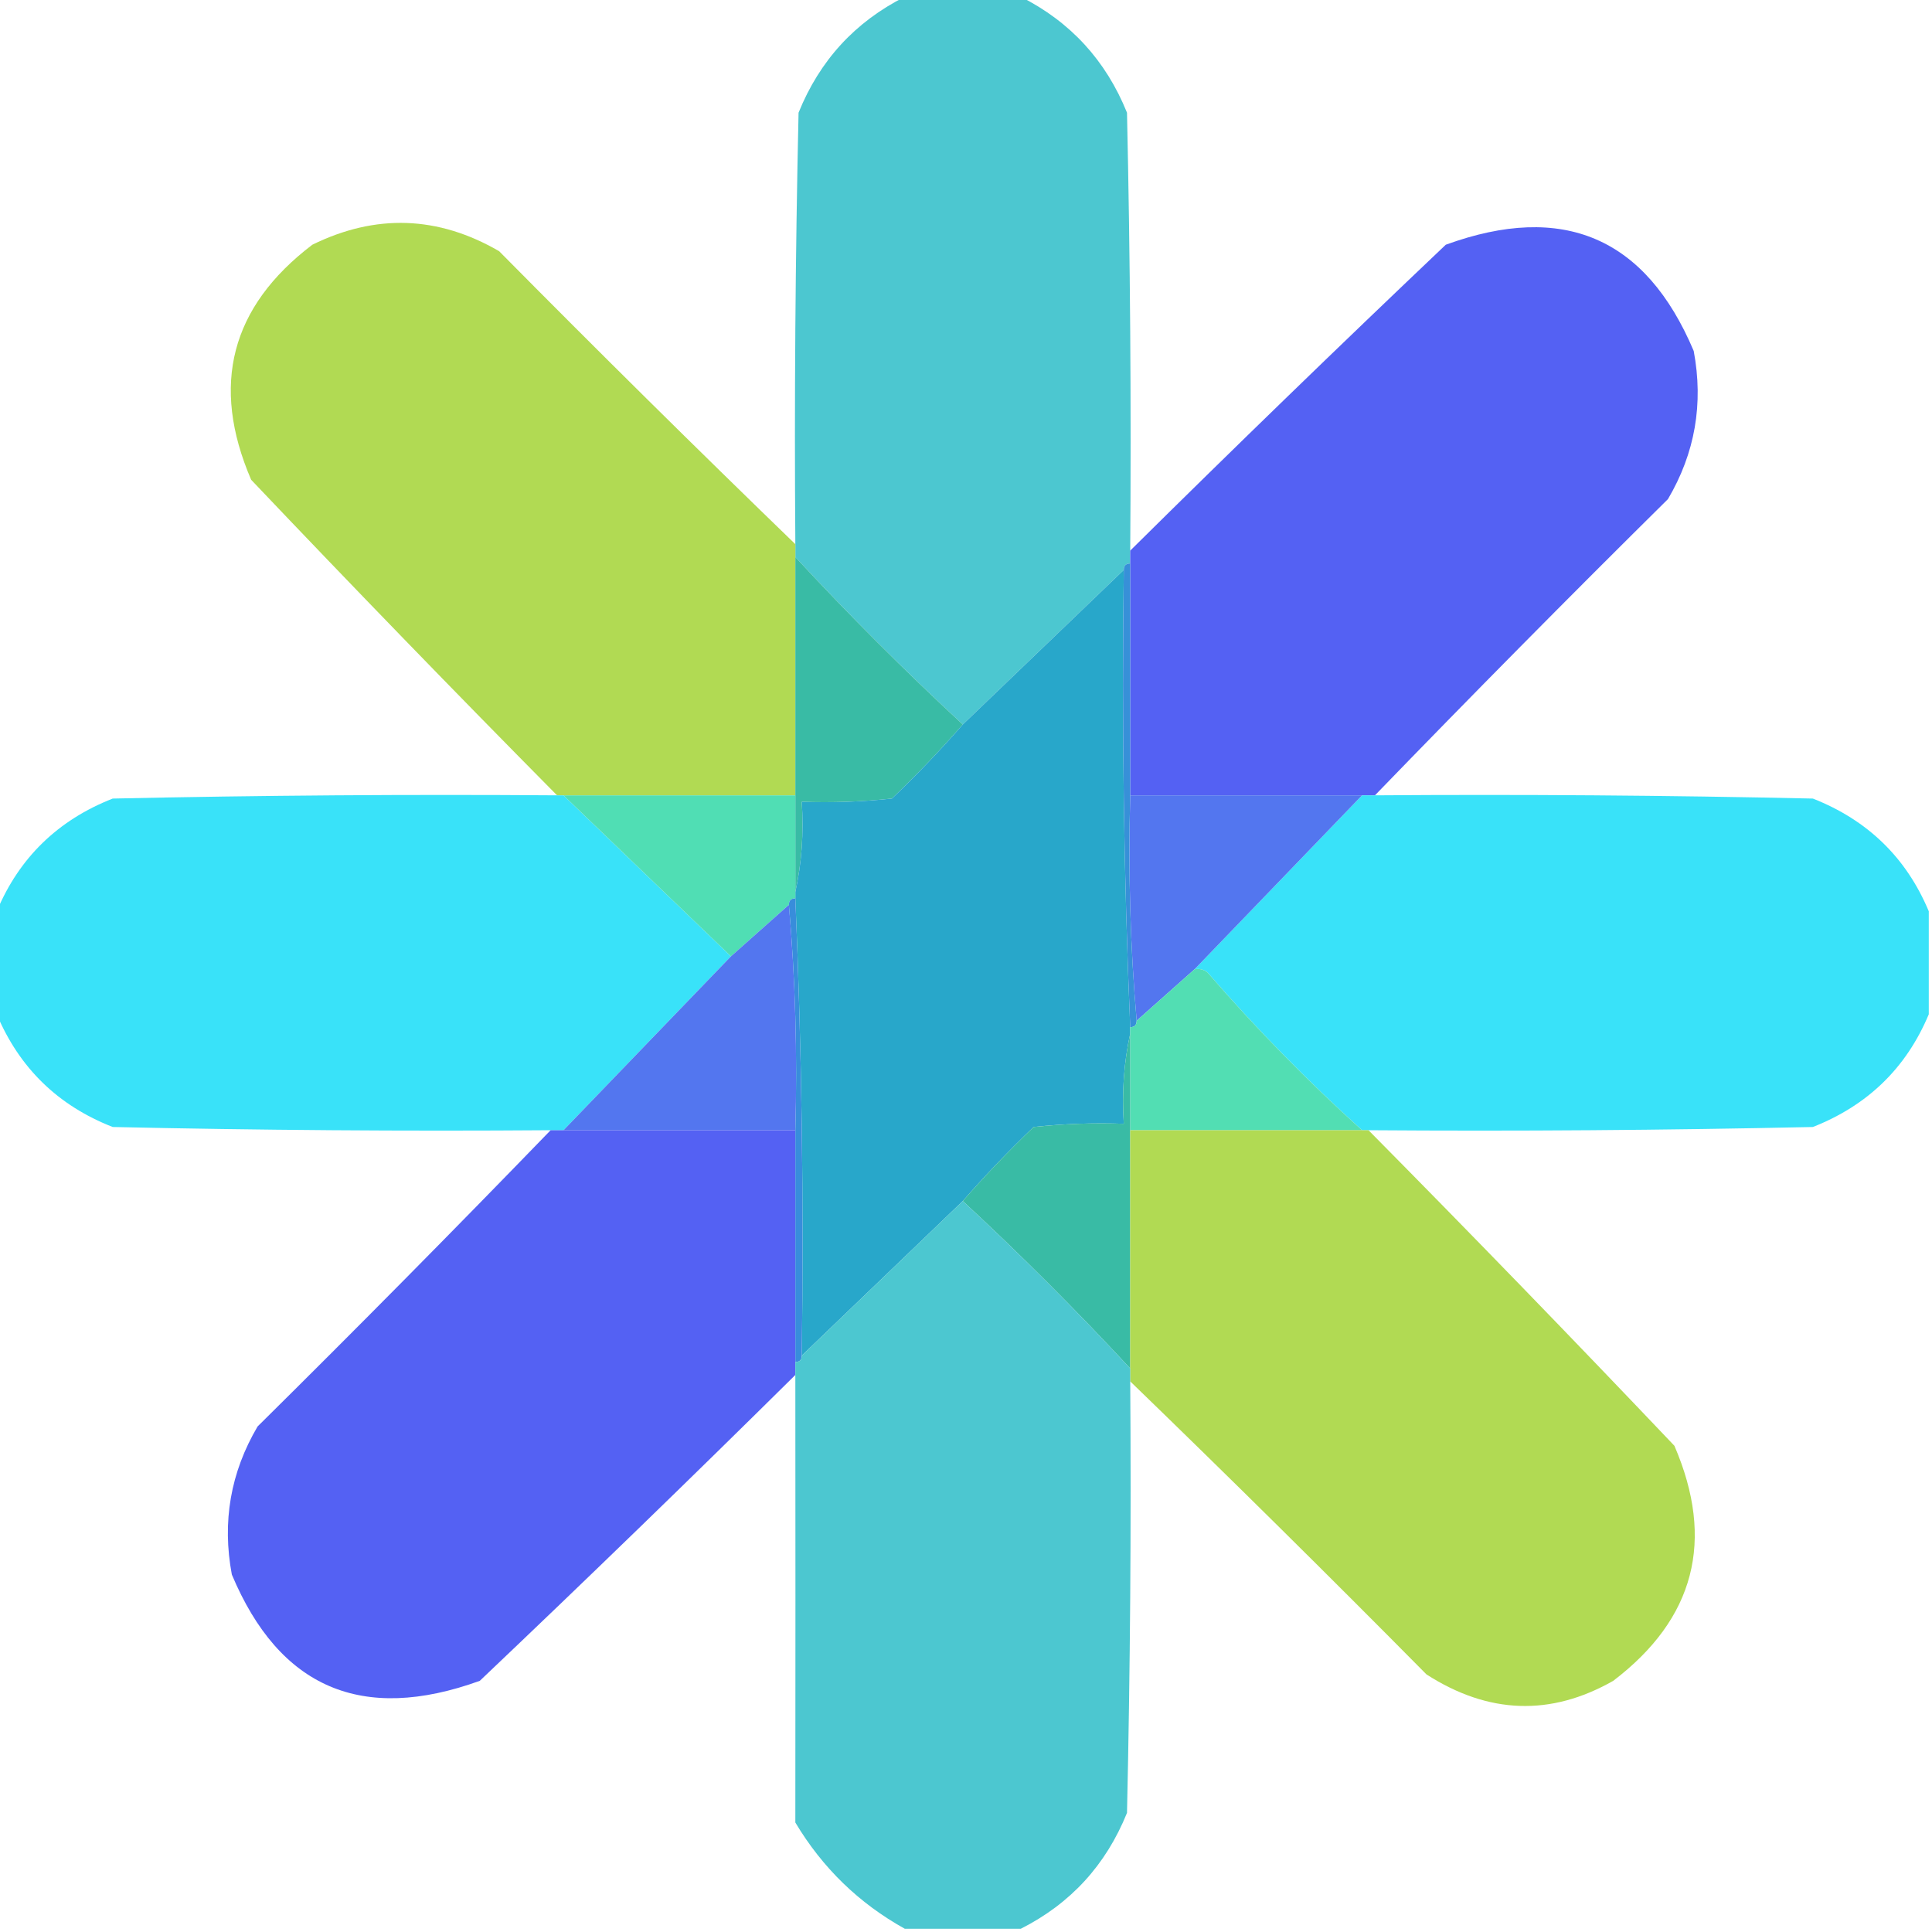 <?xml version="1.0" encoding="UTF-8"?>
<!DOCTYPE svg PUBLIC "-//W3C//DTD SVG 1.1//EN" "http://www.w3.org/Graphics/SVG/1.1/DTD/svg11.dtd">
<svg xmlns="http://www.w3.org/2000/svg" version="1.1" width="300px" height="300px" style="shape-rendering:geometricPrecision; text-rendering:geometricPrecision; image-rendering:optimizeQuality; fill-rule:evenodd; clip-rule:evenodd" xmlns:xlink="http://www.w3.org/1999/xlink">
<g><path style="opacity:0.982" fill="#4ac6cf" d="M 140.5,-0.5 C 146.5,-0.5 152.5,-0.5 158.5,-0.5C 166.229,3.398 171.729,9.398 175,17.5C 175.5,40.164 175.667,62.831 175.5,85.5C 175.5,86.167 175.5,86.833 175.5,87.5C 174.833,87.5 174.5,87.833 174.5,88.5C 166.167,96.5 157.833,104.5 149.5,112.5C 140.473,104.14 131.806,95.473 123.5,86.5C 123.5,85.833 123.5,85.167 123.5,84.5C 123.333,62.164 123.5,39.831 124,17.5C 127.271,9.398 132.771,3.398 140.5,-0.5 Z"/></g>
<g><path style="opacity:0.967" fill="#afd94e" d="M 123.5,84.5 C 123.5,85.167 123.5,85.833 123.5,86.5C 123.5,98.833 123.5,111.167 123.5,123.5C 111.5,123.5 99.5,123.5 87.5,123.5C 87.167,123.5 86.833,123.5 86.5,123.5C 70.589,107.419 54.755,91.086 39,74.5C 32.67,59.801 35.837,47.635 48.5,38C 58.346,33.168 68.013,33.502 77.5,39C 92.701,54.368 108.035,69.535 123.5,84.5 Z"/></g>
<g><path style="opacity:0.969" fill="#505df3" d="M 213.5,123.5 C 212.833,123.5 212.167,123.5 211.5,123.5C 199.5,123.5 187.5,123.5 175.5,123.5C 175.5,111.5 175.5,99.5 175.5,87.5C 175.5,86.833 175.5,86.167 175.5,85.5C 191.661,69.506 207.994,53.673 224.5,38C 242.721,31.368 255.555,36.868 263,54.5C 264.537,62.7 263.203,70.366 259,77.5C 243.632,92.701 228.465,108.035 213.5,123.5 Z"/></g>
<g><path style="opacity:1" fill="#39bba5" d="M 123.5,86.5 C 131.806,95.473 140.473,104.14 149.5,112.5C 146.037,116.464 142.37,120.298 138.5,124C 133.845,124.499 129.179,124.666 124.5,124.5C 124.819,129.363 124.486,134.03 123.5,138.5C 123.5,133.5 123.5,128.5 123.5,123.5C 123.5,111.167 123.5,98.833 123.5,86.5 Z"/></g>
<g><path style="opacity:1" fill="#28a7ca" d="M 174.5,88.5 C 174.169,112.339 174.502,136.006 175.5,159.5C 175.5,159.833 175.5,160.167 175.5,160.5C 174.514,164.97 174.181,169.637 174.5,174.5C 169.821,174.334 165.155,174.501 160.5,175C 156.63,178.702 152.963,182.536 149.5,186.5C 141.167,194.5 132.833,202.5 124.5,210.5C 124.831,186.661 124.498,162.994 123.5,139.5C 123.5,139.167 123.5,138.833 123.5,138.5C 124.486,134.03 124.819,129.363 124.5,124.5C 129.179,124.666 133.845,124.499 138.5,124C 142.37,120.298 146.037,116.464 149.5,112.5C 157.833,104.5 166.167,96.5 174.5,88.5 Z"/></g>
<g><path style="opacity:0.98" fill="#35e1f9" d="M 86.5,123.5 C 86.833,123.5 87.167,123.5 87.5,123.5C 96.214,131.882 104.88,140.216 113.5,148.5C 104.833,157.5 96.167,166.5 87.5,175.5C 86.833,175.5 86.167,175.5 85.5,175.5C 62.831,175.667 40.164,175.5 17.5,175C 9.017,171.683 3.017,165.849 -0.5,157.5C -0.5,152.167 -0.5,146.833 -0.5,141.5C 2.982,133.186 8.982,127.353 17.5,124C 40.498,123.5 63.498,123.333 86.5,123.5 Z"/></g>
<g><path style="opacity:0.98" fill="#35e1f9" d="M 211.5,123.5 C 212.167,123.5 212.833,123.5 213.5,123.5C 236.169,123.333 258.836,123.5 281.5,124C 290.018,127.353 296.018,133.186 299.5,141.5C 299.5,146.833 299.5,152.167 299.5,157.5C 296.018,165.814 290.018,171.647 281.5,175C 258.502,175.5 235.502,175.667 212.5,175.5C 212.167,175.5 211.833,175.5 211.5,175.5C 203.032,167.865 195.032,159.698 187.5,151C 186.906,150.536 186.239,150.369 185.5,150.5C 194.167,141.5 202.833,132.5 211.5,123.5 Z"/></g>
<g><path style="opacity:1" fill="#5376ef" d="M 175.5,123.5 C 187.5,123.5 199.5,123.5 211.5,123.5C 202.833,132.5 194.167,141.5 185.5,150.5C 182.5,153.167 179.5,155.833 176.5,158.5C 175.505,147.012 175.172,135.345 175.5,123.5 Z"/></g>
<g><path style="opacity:1" fill="#50deb4" d="M 87.5,123.5 C 99.5,123.5 111.5,123.5 123.5,123.5C 123.5,128.5 123.5,133.5 123.5,138.5C 123.5,138.833 123.5,139.167 123.5,139.5C 122.833,139.5 122.5,139.833 122.5,140.5C 119.5,143.167 116.5,145.833 113.5,148.5C 104.88,140.216 96.214,131.882 87.5,123.5 Z"/></g>
<g><path style="opacity:1" fill="#3790d8" d="M 175.5,87.5 C 175.5,99.5 175.5,111.5 175.5,123.5C 175.172,135.345 175.505,147.012 176.5,158.5C 176.5,159.167 176.167,159.5 175.5,159.5C 174.502,136.006 174.169,112.339 174.5,88.5C 174.5,87.833 174.833,87.5 175.5,87.5 Z"/></g>
<g><path style="opacity:1" fill="#5376ef" d="M 122.5,140.5 C 123.495,151.988 123.828,163.655 123.5,175.5C 111.5,175.5 99.5,175.5 87.5,175.5C 96.167,166.5 104.833,157.5 113.5,148.5C 116.5,145.833 119.5,143.167 122.5,140.5 Z"/></g>
<g><path style="opacity:1" fill="#52deb3" d="M 185.5,150.5 C 186.239,150.369 186.906,150.536 187.5,151C 195.032,159.698 203.032,167.865 211.5,175.5C 199.5,175.5 187.5,175.5 175.5,175.5C 175.5,170.5 175.5,165.5 175.5,160.5C 175.5,160.167 175.5,159.833 175.5,159.5C 176.167,159.5 176.5,159.167 176.5,158.5C 179.5,155.833 182.5,153.167 185.5,150.5 Z"/></g>
<g><path style="opacity:0.969" fill="#505df3" d="M 85.5,175.5 C 86.167,175.5 86.833,175.5 87.5,175.5C 99.5,175.5 111.5,175.5 123.5,175.5C 123.5,187.5 123.5,199.5 123.5,211.5C 123.5,212.167 123.5,212.833 123.5,213.5C 107.339,229.494 91.006,245.327 74.5,261C 56.229,267.604 43.395,262.104 36,244.5C 34.464,236.3 35.797,228.634 40,221.5C 55.368,206.299 70.535,190.965 85.5,175.5 Z"/></g>
<g><path style="opacity:1" fill="#388ddb" d="M 122.5,140.5 C 122.5,139.833 122.833,139.5 123.5,139.5C 124.498,162.994 124.831,186.661 124.5,210.5C 124.5,211.167 124.167,211.5 123.5,211.5C 123.5,199.5 123.5,187.5 123.5,175.5C 123.828,163.655 123.495,151.988 122.5,140.5 Z"/></g>
<g><path style="opacity:1" fill="#39bba5" d="M 175.5,160.5 C 175.5,165.5 175.5,170.5 175.5,175.5C 175.5,187.833 175.5,200.167 175.5,212.5C 167.194,203.527 158.527,194.86 149.5,186.5C 152.963,182.536 156.63,178.702 160.5,175C 165.155,174.501 169.821,174.334 174.5,174.5C 174.181,169.637 174.514,164.97 175.5,160.5 Z"/></g>
<g><path style="opacity:0.967" fill="#afd94e" d="M 175.5,175.5 C 187.5,175.5 199.5,175.5 211.5,175.5C 211.833,175.5 212.167,175.5 212.5,175.5C 228.411,191.581 244.245,207.914 260,224.5C 266.33,239.199 263.163,251.365 250.5,261C 240.797,266.521 231.13,266.188 221.5,260C 206.299,244.632 190.965,229.465 175.5,214.5C 175.5,213.833 175.5,213.167 175.5,212.5C 175.5,200.167 175.5,187.833 175.5,175.5 Z"/></g>
<g><path style="opacity:0.982" fill="#4ac6cf" d="M 149.5,186.5 C 158.527,194.86 167.194,203.527 175.5,212.5C 175.5,213.167 175.5,213.833 175.5,214.5C 175.667,236.836 175.5,259.169 175,281.5C 171.729,289.602 166.229,295.602 158.5,299.5C 152.5,299.5 146.5,299.5 140.5,299.5C 133.372,295.539 127.705,290.039 123.5,283C 123.521,260.042 123.521,236.875 123.5,213.5C 123.5,212.833 123.5,212.167 123.5,211.5C 124.167,211.5 124.5,211.167 124.5,210.5C 132.833,202.5 141.167,194.5 149.5,186.5 Z"/></g>
</svg>
